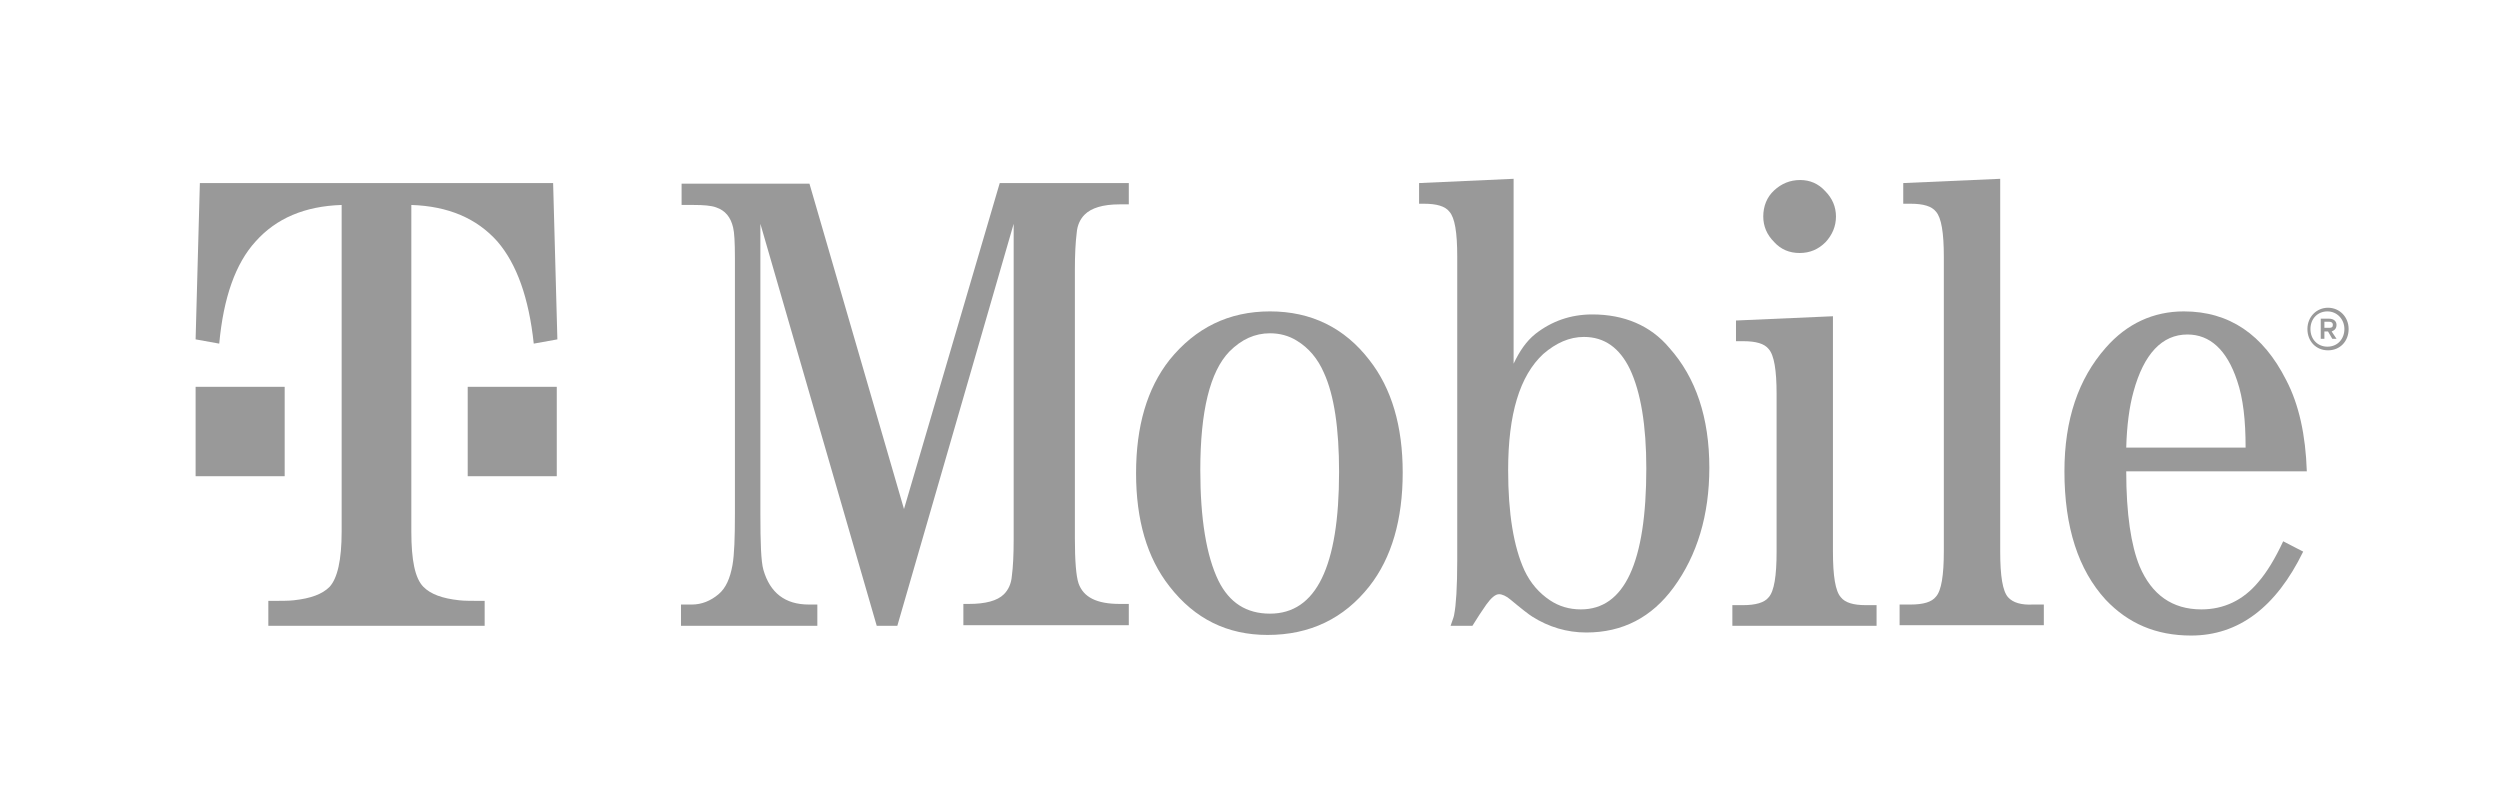 <svg width="124" height="40" viewBox="0 0 124 40" fill="none" xmlns="http://www.w3.org/2000/svg">
<g clip-path="url(#clip0_62_140)">
<path d="M89.261 12.549C89.772 12.549 90.193 12.368 90.553 12.006C90.884 11.644 91.064 11.222 91.064 10.739C91.064 10.257 90.884 9.834 90.523 9.472C90.193 9.11 89.772 8.929 89.291 8.929C88.78 8.929 88.359 9.11 87.999 9.442C87.638 9.774 87.458 10.226 87.458 10.739C87.458 11.222 87.638 11.644 87.999 12.006C88.329 12.368 88.75 12.549 89.261 12.549Z" fill="#999999"/>
<path d="M62.992 15.445C60.948 15.445 59.295 16.259 58.003 17.858C56.891 19.276 56.349 21.146 56.349 23.469C56.349 25.792 56.891 27.662 58.003 29.08C59.265 30.709 60.888 31.493 62.872 31.493C64.976 31.493 66.659 30.679 67.921 29.08C69.033 27.662 69.574 25.762 69.574 23.439C69.574 21.146 69.033 19.276 67.921 17.858C66.689 16.259 65.036 15.445 62.992 15.445ZM62.992 30.437C61.82 30.437 60.978 29.894 60.437 28.808C59.836 27.572 59.535 25.731 59.535 23.318C59.535 20.392 60.016 18.431 60.978 17.436C61.579 16.832 62.24 16.531 62.992 16.531C63.473 16.531 63.924 16.651 64.314 16.893C64.915 17.255 65.366 17.798 65.667 18.492C66.178 19.608 66.418 21.267 66.418 23.409C66.418 28.114 65.276 30.437 62.992 30.437Z" fill="#999999"/>
<path d="M78.982 15.596C77.9 15.596 76.968 15.928 76.156 16.561C75.706 16.923 75.375 17.406 75.075 18.039V8.869L70.386 9.08V10.105H70.626C71.257 10.105 71.678 10.226 71.889 10.498C72.159 10.799 72.279 11.523 72.279 12.73V27.783C72.279 29.14 72.219 30.015 72.129 30.467C72.129 30.528 72.069 30.709 71.949 31.041H73.031C73.271 30.648 73.512 30.286 73.722 29.985C73.962 29.653 74.173 29.472 74.353 29.472C74.503 29.472 74.714 29.562 74.924 29.744C75.465 30.196 75.856 30.498 76.006 30.588C76.818 31.101 77.719 31.372 78.681 31.372C80.485 31.372 81.927 30.618 83.009 29.14C84.181 27.541 84.783 25.55 84.783 23.198C84.783 20.724 84.121 18.733 82.799 17.255C81.867 16.139 80.545 15.596 78.982 15.596ZM78.411 30.226C77.84 30.226 77.329 30.075 76.878 29.774C76.337 29.412 75.916 28.929 75.615 28.296C75.075 27.119 74.804 25.46 74.804 23.318C74.804 20.543 75.375 18.642 76.547 17.556C77.178 17.013 77.84 16.712 78.561 16.712C79.583 16.712 80.334 17.255 80.845 18.311C81.386 19.457 81.657 21.116 81.657 23.228C81.657 27.903 80.575 30.226 78.411 30.226Z" fill="#999999"/>
<path d="M112.014 28.869C111.262 29.774 110.3 30.226 109.188 30.226C107.746 30.226 106.724 29.502 106.123 28.084C105.702 27.059 105.461 25.49 105.461 23.378H114.418C114.358 21.569 114.027 20.06 113.396 18.854C112.254 16.591 110.571 15.445 108.317 15.445C106.814 15.445 105.491 16.048 104.439 17.255C103.087 18.793 102.396 20.814 102.396 23.378C102.396 26.154 103.087 28.265 104.439 29.744C105.552 30.92 106.934 31.523 108.677 31.523C111.022 31.523 112.885 30.136 114.238 27.36L113.246 26.848C112.855 27.692 112.434 28.386 112.014 28.869ZM105.822 19.427C106.333 17.556 107.235 16.591 108.497 16.591C109.609 16.591 110.451 17.345 110.962 18.884C111.262 19.759 111.382 20.845 111.382 22.202H105.461C105.491 21.116 105.612 20.181 105.822 19.427Z" fill="#999999"/>
<path d="M99.6 29.623C99.33 29.321 99.21 28.567 99.21 27.36V8.869L94.401 9.08V10.105H94.761C95.392 10.105 95.813 10.226 96.024 10.498C96.294 10.799 96.414 11.553 96.414 12.73V27.33C96.414 28.537 96.294 29.291 96.024 29.593C95.813 29.864 95.392 29.985 94.761 29.985H94.22V31.01H101.374V29.985H100.833C100.262 30.015 99.841 29.894 99.6 29.623Z" fill="#999999"/>
<path d="M91.305 29.623C91.034 29.321 90.914 28.567 90.914 27.36V15.686L86.105 15.897V16.923H86.466C87.097 16.923 87.518 17.044 87.728 17.315C87.999 17.617 88.119 18.371 88.119 19.547V27.36C88.119 28.567 87.999 29.321 87.728 29.623C87.518 29.894 87.067 30.015 86.466 30.015H85.925V31.041H93.078V30.015H92.537C91.936 30.015 91.515 29.894 91.305 29.623Z" fill="#999999"/>
<path d="M44.838 25.249L40.149 9.11H33.807V10.166H34.408C34.889 10.166 35.28 10.196 35.521 10.287C35.971 10.438 36.242 10.769 36.362 11.282C36.422 11.524 36.452 12.006 36.452 12.79V25.49C36.452 26.667 36.422 27.511 36.332 28.024C36.212 28.688 36.002 29.171 35.641 29.472C35.25 29.804 34.799 29.985 34.318 29.985H33.777V31.041H40.54V29.985H40.119C38.947 29.985 38.196 29.412 37.865 28.266C37.745 27.843 37.715 26.908 37.715 25.49V11.101L43.486 31.041H44.507L50.278 11.101V26.757C50.278 27.511 50.248 28.115 50.188 28.567C50.158 28.959 50.008 29.261 49.797 29.472C49.467 29.804 48.866 29.955 48.054 29.955H47.783V31.011H55.989V29.955H55.538C54.396 29.955 53.735 29.623 53.494 28.929C53.374 28.567 53.314 27.813 53.314 26.697V13.394C53.314 12.64 53.344 12.036 53.404 11.554C53.434 11.162 53.584 10.86 53.795 10.649C54.125 10.317 54.697 10.136 55.538 10.136H55.989V9.08H49.587L44.838 25.249Z" fill="#999999"/>
<path d="M27.616 19.186H23.198V23.62H27.616V19.186Z" fill="#999999"/>
<path d="M18.659 31.041H24.039V29.804C23.438 29.804 23.017 29.804 22.777 29.774C21.935 29.683 21.364 29.472 21.003 29.11C20.583 28.688 20.402 27.783 20.402 26.365V20.422V10.166C22.236 10.226 23.648 10.83 24.67 11.976C25.632 13.092 26.233 14.781 26.474 17.044L27.646 16.833L27.435 9.08H9.913L9.702 16.833L10.874 17.044C11.085 14.751 11.686 13.062 12.678 11.976C13.7 10.83 15.112 10.226 16.946 10.166V20.422V26.365C16.946 27.783 16.735 28.688 16.345 29.11C15.984 29.472 15.413 29.683 14.571 29.774C14.331 29.804 13.91 29.804 13.309 29.804V31.041H18.659Z" fill="#999999"/>
<path d="M14.12 19.186H9.702V23.62H14.12V19.186Z" fill="#999999"/>
<path d="M116.492 16.32C116.492 16.923 116.071 17.376 115.47 17.376C114.869 17.376 114.448 16.923 114.448 16.32C114.448 15.717 114.899 15.264 115.47 15.264C116.041 15.264 116.492 15.717 116.492 16.32ZM116.282 16.32C116.282 15.837 115.921 15.445 115.44 15.445C114.959 15.445 114.598 15.807 114.598 16.32C114.598 16.833 114.959 17.195 115.44 17.195C115.951 17.195 116.282 16.803 116.282 16.32ZM115.65 16.441L115.891 16.803H115.68L115.47 16.441H115.29V16.803H115.109V15.807H115.53C115.741 15.807 115.891 15.928 115.891 16.109C115.891 16.29 115.801 16.38 115.65 16.441ZM115.29 16.26H115.53C115.65 16.26 115.71 16.23 115.71 16.109C115.71 16.018 115.65 15.958 115.53 15.958H115.29V16.26Z" fill="#999999"/>
</g>
<defs>
<clipPath id="clip0_62_140">
<rect width="122.449" height="40" fill="white" transform="translate(0.836)"/>
</clipPath>
</defs>
</svg>
